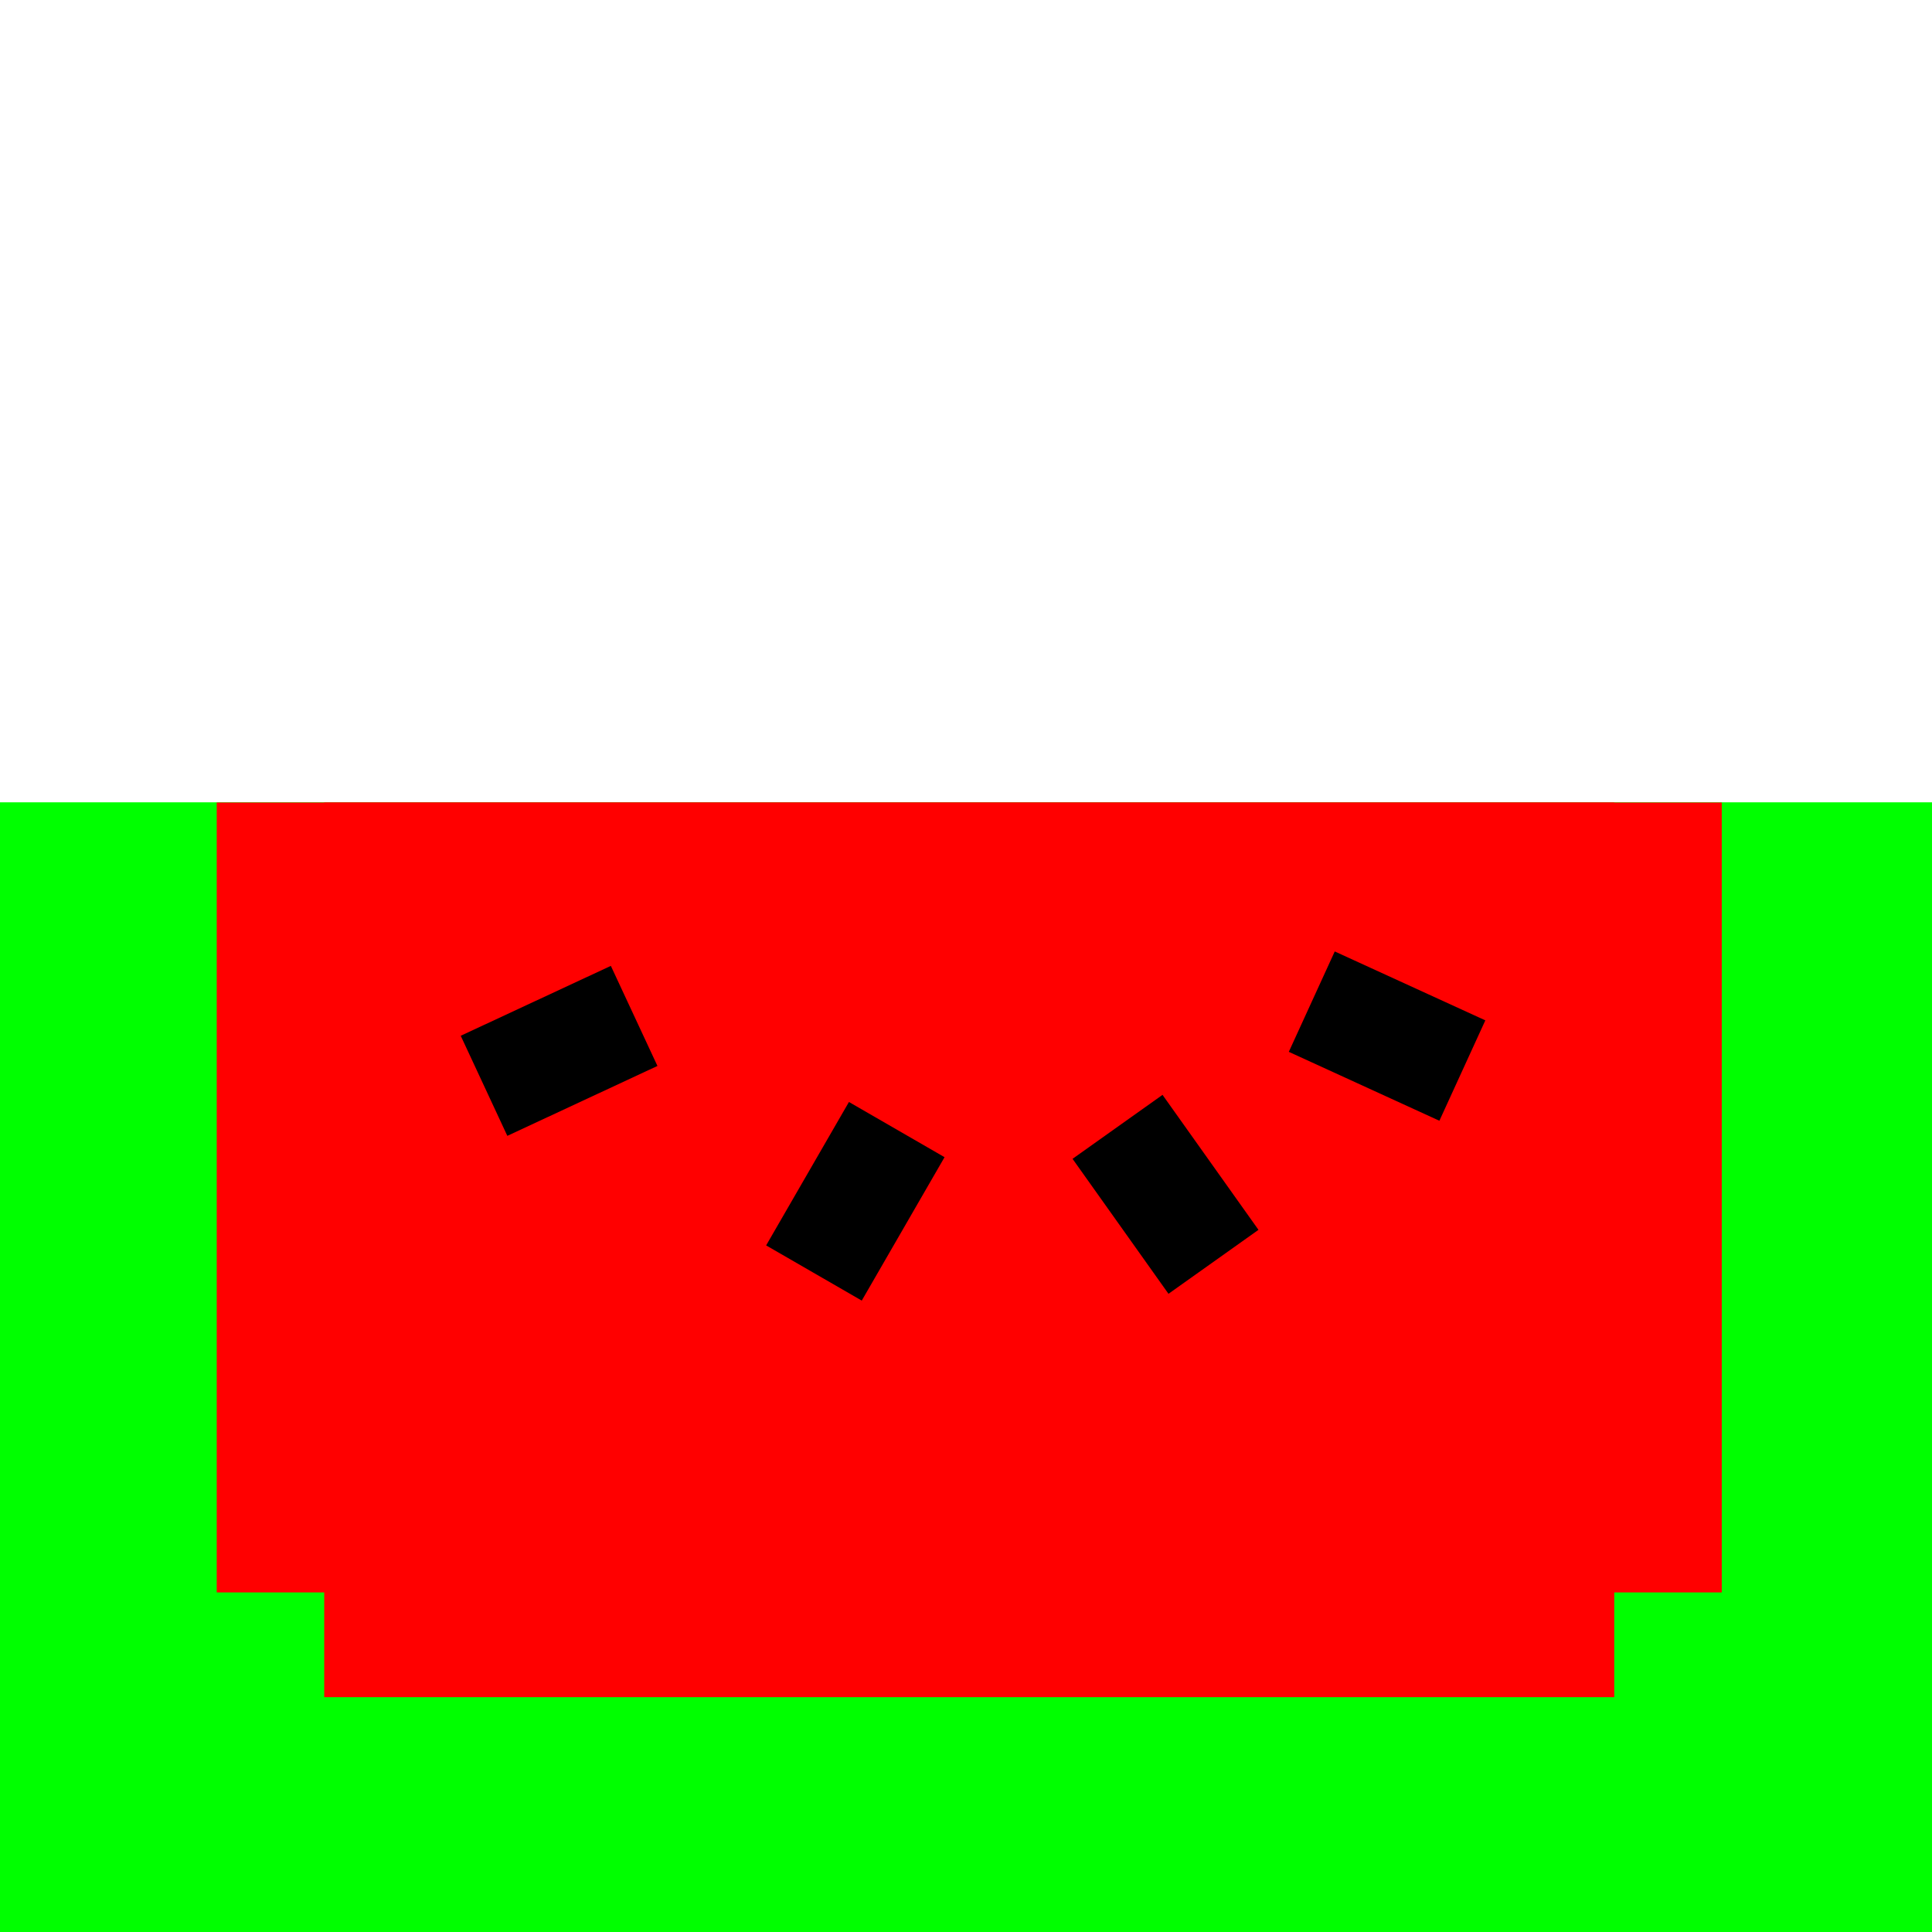 <?xml version="1.0" encoding="UTF-8" standalone="no"?>
<!-- Created with Inkscape (http://www.inkscape.org/) -->

<svg
   xmlns:dc="http://purl.org/dc/elements/1.1/"
   xmlns:cc="http://creativecommons.org/ns#"
   xmlns:rdf="http://www.w3.org/1999/02/22-rdf-syntax-ns#"
   xmlns:svg="http://www.w3.org/2000/svg"
   xmlns="http://www.w3.org/2000/svg"
   xmlns:sodipodi="http://sodipodi.sourceforge.net/DTD/sodipodi-0.dtd"
   xmlns:inkscape="http://www.inkscape.org/namespaces/inkscape"
   width="140mm"
   height="140mm"
   viewBox="0 0 140 140"
   version="1.1"
   id="svg8"
   inkscape:version="0.92.3 (2405546, 2018-03-11)"
   sodipodi:docname="melon_border.svg"
   inkscape:export-filename="/home/matwilso/code/newweb/matwilso.github.io/assets/logos/melon_border.png"
   inkscape:export-xdpi="116.11427"
   inkscape:export-ydpi="116.11427">
  <defs
     id="defs2">
    <clipPath
       clipPathUnits="userSpaceOnUse"
       id="clipPath4809">
      <rect
         style="opacity:1;fill:#000000;fill-opacity:1;stroke:#000000;stroke-width:5.644;stroke-linecap:round;stroke-linejoin:round;stroke-miterlimit:4;stroke-dasharray:none;stroke-dashoffset:0;stroke-opacity:1"
         id="rect4811"
         width="305.027"
         height="116.417"
         x="-40.656"
         y="140.668"
         ry="1.738188e-17"
         mask="none" />
    </clipPath>
  </defs>
  <sodipodi:namedview
     id="base"
     pagecolor="#ffffff"
     bordercolor="#666666"
     borderopacity="1.0"
     inkscape:pageopacity="0.0"
     inkscape:pageshadow="2"
     inkscape:zoom="0.49497475"
     inkscape:cx="188.4546"
     inkscape:cy="341.69968"
     inkscape:document-units="mm"
     inkscape:current-layer="layer1"
     showgrid="false"
     inkscape:snap-others="false"
     inkscape:window-width="1853"
     inkscape:window-height="1016"
     inkscape:window-x="5587"
     inkscape:window-y="33"
     inkscape:window-maximized="1"
     inkscape:snap-global="false"
     fit-margin-top="0"
     fit-margin-left="0"
     fit-margin-right="0"
     fit-margin-bottom="0">
    <inkscape:grid
       type="xygrid"
       id="grid819"
       originx="-35.89"
       originy="-74.485" />
  </sodipodi:namedview>
  <g
     inkscape:label="Layer 1"
     inkscape:groupmode="layer"
     id="layer1"
     transform="translate(-35.89,-82.515)">
    <g
       id="g4807"
       clip-path="url(#clipPath4809)">
      <g
         transform="matrix(1.221,0,0,1.221,-526.691,-234.718)"
         id="g2354">
        <rect
           style="fill:#00ff00;fill-opacity:1;stroke:none;stroke-width:0.5;stroke-linecap:round;stroke-linejoin:round;stroke-miterlimit:4;stroke-dasharray:none;stroke-opacity:1;paint-order:markers fill stroke"
           id="rect815-0-5"
           width="140"
           height="120"
           x="447.921"
           y="257.043" />
        <rect
           style="fill:#00ff00;fill-opacity:1;stroke:none;stroke-width:0.5;stroke-linecap:round;stroke-linejoin:round;stroke-miterlimit:4;stroke-dasharray:none;stroke-opacity:1;paint-order:markers fill stroke"
           id="rect815-09"
           width="120"
           height="140"
           x="457.921"
           y="247.043" />
      </g>
      <g
         style="fill:#ff0000;stroke-width:1.3"
         transform="matrix(0.779,0,0,0.759,-297.336,-88.266)"
         id="g2354-8">
        <rect
           style="fill:#ff0000;fill-opacity:1;stroke:none;stroke-width:0.65;stroke-linecap:round;stroke-linejoin:round;stroke-miterlimit:4;stroke-dasharray:none;stroke-opacity:1;paint-order:markers fill stroke"
           id="rect815-0-5-5"
           width="140"
           height="120"
           x="447.921"
           y="257.043" />
        <rect
           style="fill:#ff0000;fill-opacity:1;stroke:none;stroke-width:0.65;stroke-linecap:round;stroke-linejoin:round;stroke-miterlimit:4;stroke-dasharray:none;stroke-opacity:1;paint-order:markers fill stroke"
           id="rect815-09-6"
           width="120"
           height="140"
           x="457.921"
           y="247.043" />
      </g>
      <rect
         ry="3.3306691e-16"
         transform="rotate(-114.969)"
         style="fill:#000000;fill-opacity:1;stroke:none;stroke-width:0.5;stroke-linecap:round;stroke-linejoin:round;stroke-miterlimit:4;stroke-dasharray:none;stroke-opacity:1;paint-order:markers fill stroke"
         id="rect4829"
         width="8"
         height="12"
         x="-180.087"
         y="-3.714" />
      <rect
         ry="3.3306691e-16"
         y="-103.912"
         x="-173.542"
         height="12"
         width="8"
         id="rect4831"
         style="fill:#000000;fill-opacity:1;stroke:none;stroke-width:0.5;stroke-linecap:round;stroke-linejoin:round;stroke-miterlimit:4;stroke-dasharray:none;stroke-opacity:1;paint-order:markers fill stroke"
         transform="rotate(-150)" />
      <rect
         ry="3.3306691e-16"
         transform="rotate(114.591)"
         style="fill:#000000;fill-opacity:1;stroke:none;stroke-width:0.5;stroke-linecap:round;stroke-linejoin:round;stroke-miterlimit:4;stroke-dasharray:none;stroke-opacity:1;paint-order:markers fill stroke"
         id="rect4833"
         width="8"
         height="12"
         x="82.539"
         y="-195.612" />
      <rect
         ry="3.3306691e-16"
         transform="rotate(144.591)"
         style="fill:#000000;fill-opacity:1;stroke:none;stroke-width:0.5;stroke-linecap:round;stroke-linejoin:round;stroke-miterlimit:4;stroke-dasharray:none;stroke-opacity:1;paint-order:markers fill stroke"
         id="rect4833-4"
         width="8"
         height="12"
         x="-4.132"
         y="-213.521" />
    </g>
  </g>
</svg>
